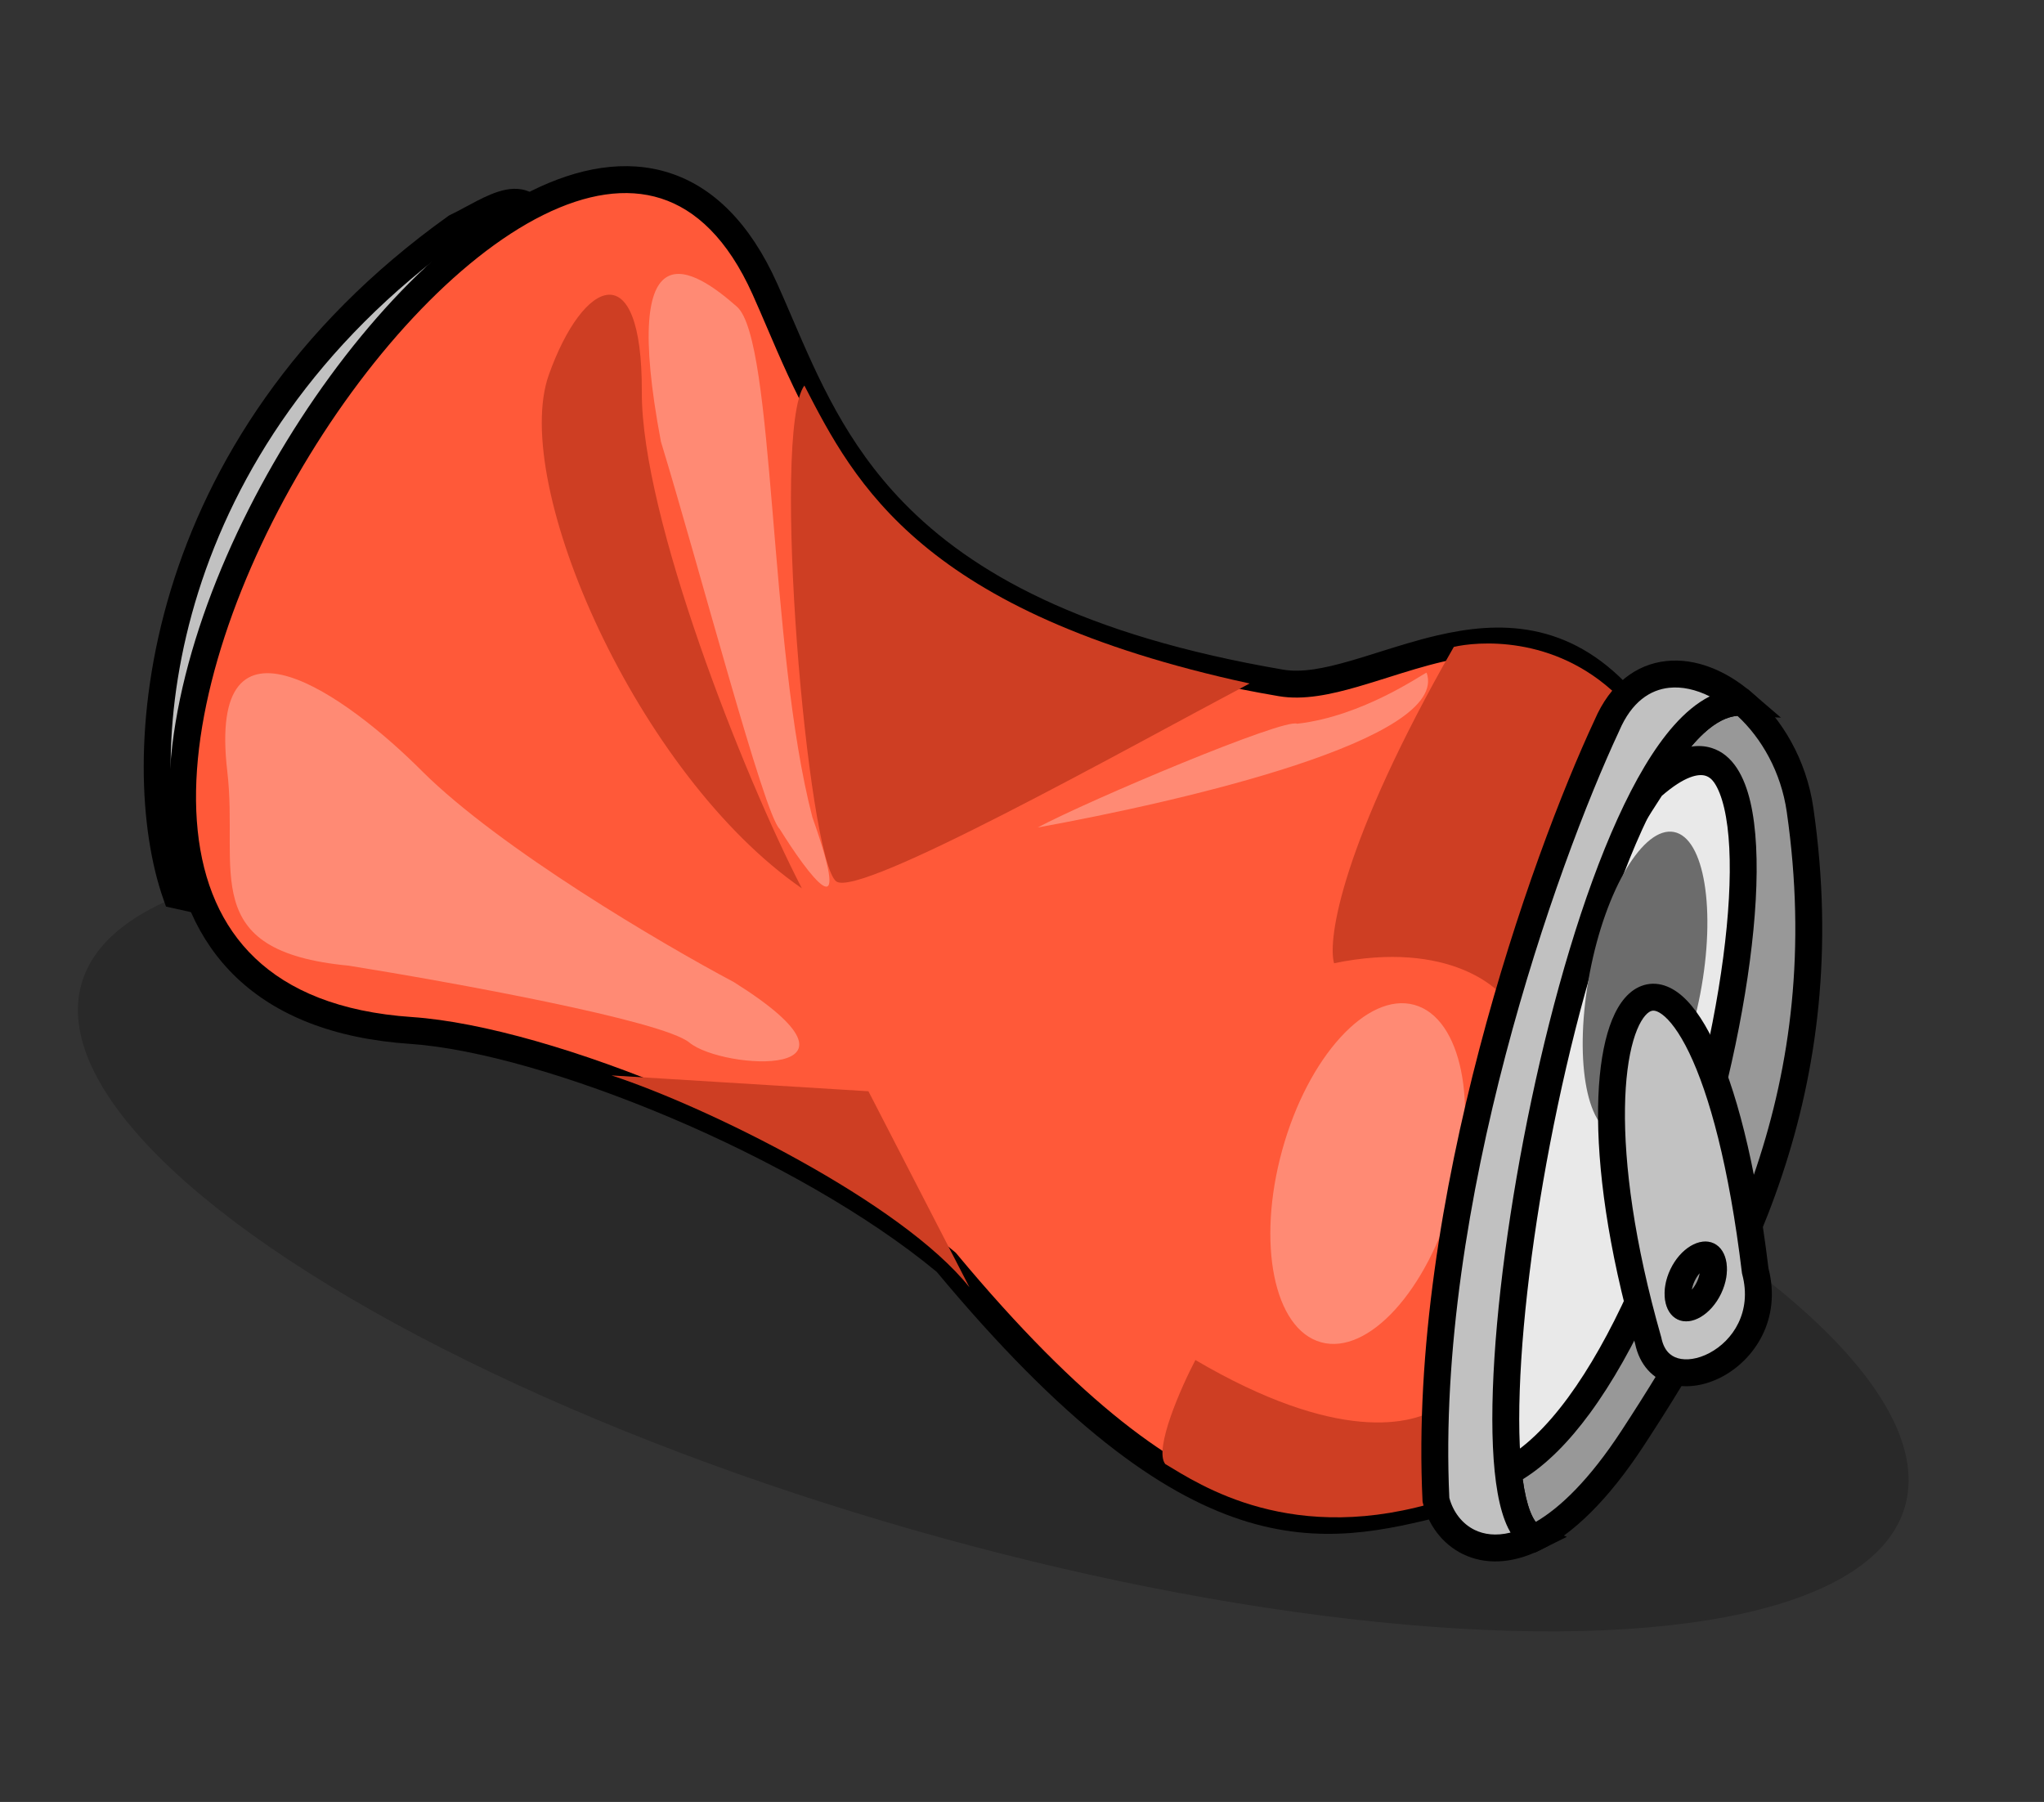 <svg width="76" height="67" viewBox="0 0 76 67" fill="none" xmlns="http://www.w3.org/2000/svg">
<rect x="0" y="0" width="76" height="67" fill="#333333" stroke="none"/>
<ellipse cx="36.931" cy="46.294" rx="35.265" ry="11" transform="rotate(16 36.931 46.294)" fill="black" fill-opacity="0.2"/>
<path d="M16.951 8.444C5.54 16.598 4.826 28.407 6.552 33.28L8.252 33.657C12.339 26.302 20.432 11.031 20.11 8.794C19.788 6.558 18.262 7.817 16.951 8.444Z" fill="#C1C1C1"/>
<path fill-rule="evenodd" clip-rule="evenodd" d="M20.567 9.45C20.613 9.195 20.637 8.942 20.605 8.723C20.519 8.122 20.338 7.639 19.999 7.335C19.632 7.007 19.189 6.98 18.807 7.054C18.438 7.126 18.059 7.302 17.724 7.475C17.576 7.551 17.44 7.625 17.308 7.696C17.113 7.801 16.929 7.9 16.735 7.993L16.695 8.012L16.66 8.038C5.061 16.326 4.283 28.372 6.08 33.447L6.173 33.709L8.508 34.226L8.689 33.9C10.735 30.218 13.784 24.554 16.282 19.529C17.531 17.017 18.646 14.657 19.43 12.781C19.821 11.844 20.134 11.018 20.339 10.35C20.442 10.016 20.52 9.713 20.567 9.45ZM7.996 33.089L6.936 32.853C5.397 28.03 6.221 16.749 17.207 8.876C17.404 8.78 17.619 8.664 17.822 8.555C17.949 8.487 18.071 8.421 18.182 8.364C18.511 8.194 18.78 8.078 18.997 8.036C19.2 7.997 19.281 8.035 19.332 8.081C19.41 8.15 19.541 8.349 19.616 8.866C19.624 8.926 19.622 9.054 19.583 9.273C19.545 9.483 19.479 9.744 19.383 10.056C19.191 10.68 18.893 11.472 18.507 12.396C17.736 14.242 16.632 16.579 15.387 19.083C12.97 23.945 10.033 29.412 7.996 33.089Z" fill="black"/>
<path d="M35.186 46.937C44.563 58.208 49.212 56.954 53.803 55.817C52.971 48.767 57.176 33.078 60.254 25.916C55.963 21.266 50.841 25.94 47.631 25.392C32.517 22.812 30.754 15.896 28.439 10.742C20.677 -6.54 -6.989 36.803 15.288 38.315C20.331 38.657 29.907 42.539 35.186 46.937Z" fill="#FF5939"/>
<path fill-rule="evenodd" clip-rule="evenodd" d="M54.352 56.197L54.3 55.758C53.895 52.328 54.718 46.719 56.049 41.022C57.377 35.343 59.189 29.66 60.714 26.113L60.842 25.815L60.622 25.577C59.481 24.341 58.264 23.705 57.02 23.459C55.788 23.215 54.566 23.361 53.424 23.629C52.687 23.801 51.944 24.035 51.252 24.253C50.89 24.367 50.542 24.476 50.216 24.57C49.22 24.858 48.396 25.015 47.715 24.899C40.229 23.621 36.119 21.282 33.594 18.684C31.459 16.486 30.427 14.083 29.452 11.815C29.267 11.383 29.083 10.956 28.895 10.537C27.887 8.292 26.515 6.948 24.884 6.426C23.262 5.907 21.492 6.236 19.755 7.099C16.293 8.817 12.741 12.757 10.166 17.231C7.59 21.705 5.923 26.834 6.356 30.99C6.574 33.081 7.328 34.952 8.794 36.349C10.26 37.746 12.386 38.619 15.254 38.814C17.695 38.98 21.29 40.012 24.953 41.566C28.594 43.11 32.243 45.146 34.831 47.292C39.528 52.931 43.1 55.511 46.133 56.505C49.135 57.489 51.541 56.893 53.794 56.335C53.837 56.324 53.88 56.313 53.924 56.303L54.352 56.197ZM53.262 55.436C51.113 55.964 49.033 56.403 46.445 55.555C43.669 54.645 40.236 52.225 35.57 46.618L35.541 46.583L35.506 46.553C32.816 44.312 29.055 42.22 25.344 40.645C21.638 39.073 17.924 37.993 15.322 37.816C12.621 37.633 10.738 36.821 9.484 35.625C8.229 34.43 7.55 32.802 7.351 30.887C6.949 27.03 8.505 22.12 11.032 17.73C13.559 13.34 16.987 9.589 20.199 7.994C21.799 7.2 23.29 6.966 24.579 7.379C25.859 7.789 27.051 8.871 27.983 10.947C28.161 11.343 28.337 11.754 28.518 12.176C29.491 14.448 30.602 17.039 32.877 19.381C35.591 22.174 39.92 24.583 47.547 25.885C48.472 26.043 49.491 25.821 50.493 25.531C50.868 25.423 51.238 25.306 51.61 25.189C52.276 24.979 52.947 24.767 53.651 24.602C54.727 24.351 55.791 24.235 56.826 24.44C57.775 24.628 58.73 25.091 59.665 26.024C58.14 29.652 56.375 35.235 55.076 40.795C53.796 46.269 52.949 51.8 53.262 55.436Z" fill="black"/>
<path d="M53.621 52.258C53.407 53.313 53.686 55.761 53.686 55.761C48.055 57.559 44.566 55.171 43.326 54.435C42.895 53.883 43.921 51.57 44.447 50.568C49.69 53.647 52.526 53.038 53.621 52.258Z" fill="#CE3E23"/>
<path d="M49.603 35.815C53.838 34.942 55.921 36.721 56.268 37.61C58.23 30.099 59.712 26.751 60.137 25.859C57.759 23.568 54.87 23.863 54.056 24.053C49.893 31.325 49.353 34.924 49.603 35.815Z" fill="#CE3E23"/>
<path d="M32.29 40.575L36.046 47.863C33.509 44.691 26.241 41.128 22.736 39.986L32.29 40.575Z" fill="#CE3E23"/>
<path d="M31.094 32.772C31.947 33.41 41.819 27.874 46.464 25.413C34.269 22.779 31.786 17.978 29.908 14.334C28.655 16.051 30.028 31.975 31.094 32.772Z" fill="#CE3E23"/>
<path d="M23.864 14.571C23.847 19.229 27.633 28.808 29.814 33.03C23.721 28.822 18.955 18.015 20.407 13.935C21.684 10.349 23.885 9.374 23.864 14.571Z" fill="#CE3E23"/>
<path d="M53.044 25.01C53.924 27.495 43.966 29.791 38.583 30.767C40.519 29.74 47.761 26.685 48.233 26.91C50.68 26.631 52.87 25.072 53.044 25.01Z" fill="white" fill-opacity="0.3"/>
<path d="M25.632 38.764C24.636 37.942 16.773 36.516 12.966 35.905C7.292 35.368 8.884 32.367 8.452 28.69C7.675 22.071 12.955 25.92 15.692 28.672C18.596 31.561 24.63 35.104 27.284 36.515C33.074 40.144 26.878 39.792 25.632 38.764Z" fill="white" fill-opacity="0.3"/>
<path d="M30.206 30.387C31.784 34.843 30.051 32.531 28.988 30.819C28.418 30.315 26.004 21.103 24.574 16.419C23.019 8.156 25.819 10.007 27.4 11.403C28.825 12.661 28.571 24.111 30.206 30.387Z" fill="white" fill-opacity="0.3"/>
<path d="M52.588 37.363C50.834 36.878 48.635 39.293 47.677 42.757C46.719 46.222 47.365 49.423 49.12 49.908C50.875 50.393 53.074 47.978 54.032 44.514C54.989 41.05 54.343 37.848 52.588 37.363Z" fill="white" fill-opacity="0.3"/>
<path d="M56.155 54.815C63.477 50.931 68.644 22.876 61.407 29.26C52.81 42.436 54.323 51.787 56.155 54.815Z" fill="#E9E9E9"/>
<path fill-rule="evenodd" clip-rule="evenodd" d="M56.345 54.117C54.76 50.883 53.698 42.023 61.789 29.591C62.644 28.85 63.153 28.764 63.414 28.844C63.675 28.924 63.98 29.259 64.183 30.127C64.576 31.811 64.4 34.752 63.751 38.092C63.106 41.41 62.01 45.043 60.628 48.078C59.937 49.596 59.179 50.953 58.377 52.044C57.71 52.951 57.027 53.654 56.345 54.117ZM63.706 27.888C62.899 27.641 62.001 28.07 61.077 28.885L61.026 28.93L60.989 28.987C52.328 42.261 53.763 51.825 55.727 55.074L55.972 55.478L56.389 55.257C57.397 54.722 58.332 53.793 59.183 52.636C60.037 51.474 60.828 50.052 61.538 48.493C62.958 45.375 64.075 41.665 64.732 38.282C65.385 34.921 65.601 31.802 65.157 29.9C64.941 28.975 64.52 28.136 63.706 27.888Z" fill="black"/>
<path d="M66.929 30.113C68.427 40.519 64.455 47.736 60.707 53.47C59.376 55.507 58.132 56.648 57.058 57.18C56.541 56.963 56.225 56.078 56.081 54.735C63.403 50.851 68.571 22.796 61.334 29.18C62.41 27.241 63.583 26.055 64.787 26.113C65.84 27.017 66.688 28.436 66.929 30.113Z" fill="#989898"/>
<path fill-rule="evenodd" clip-rule="evenodd" d="M66.435 30.185C67.906 40.406 64.016 47.494 60.289 53.197C59.102 55.013 58.014 56.056 57.102 56.588C57.04 56.508 56.969 56.386 56.896 56.199C56.781 55.902 56.686 55.502 56.618 55.003C57.511 54.453 58.344 53.597 59.109 52.556C59.963 51.394 60.754 49.972 61.464 48.413C62.884 45.295 64.001 41.585 64.658 38.202C65.311 34.841 65.527 31.722 65.083 29.82C64.867 28.895 64.445 28.056 63.632 27.808C63.39 27.734 63.139 27.721 62.882 27.761C63.039 27.574 63.195 27.409 63.351 27.266C63.807 26.846 64.223 26.646 64.6 26.616C65.498 27.445 66.222 28.704 66.435 30.185ZM61.126 53.744C64.894 47.978 68.949 40.631 67.425 30.042C67.166 28.244 66.256 26.715 65.113 25.734L64.983 25.622L64.812 25.614C64.026 25.576 63.307 25.948 62.674 26.53C62.041 27.112 61.448 27.944 60.897 28.937L61.665 29.555C62.55 28.774 63.074 28.683 63.34 28.764C63.601 28.844 63.906 29.18 64.109 30.047C64.502 31.731 64.326 34.672 63.676 38.012C63.032 41.33 61.936 44.963 60.554 47.998C59.863 49.516 59.105 50.873 58.303 51.964C57.498 53.059 56.67 53.857 55.847 54.293L55.548 54.452L55.584 54.788C55.658 55.48 55.78 56.086 55.964 56.56C56.142 57.019 56.417 57.453 56.864 57.641L57.075 57.73L57.28 57.628C58.465 57.041 59.769 55.82 61.126 53.744Z" fill="black"/>
<path d="M53.392 55.767C52.86 44.752 57.407 31.984 59.747 26.977C60.789 24.539 63.062 24.632 64.787 26.113C58.849 25.826 53.684 55.761 57.057 57.18C55.107 58.145 53.718 57.103 53.392 55.767Z" fill="#C1C1C1"/>
<path fill-rule="evenodd" clip-rule="evenodd" d="M58.259 57.142L57.251 56.719C57.198 56.696 57.092 56.618 56.972 56.373C56.854 56.135 56.75 55.791 56.669 55.338C56.508 54.434 56.456 53.19 56.507 51.704C56.608 48.738 57.118 44.902 57.92 41.11C58.722 37.316 59.809 33.595 61.055 30.853C61.679 29.48 62.33 28.379 62.986 27.639C63.65 26.889 64.245 26.587 64.763 26.613L66.218 26.683L65.113 25.734C64.181 24.934 63.05 24.463 61.959 24.578C60.836 24.697 59.87 25.422 59.29 26.772C56.935 31.815 52.355 44.663 52.892 55.791L52.895 55.839L52.906 55.885C53.1 56.678 53.614 57.406 54.397 57.786C55.193 58.173 56.192 58.166 57.279 57.628L58.259 57.142ZM53.889 55.692C53.379 44.807 57.877 32.158 60.2 27.188L60.203 27.181L60.206 27.173C60.669 26.091 61.36 25.647 62.063 25.573C62.531 25.523 63.051 25.633 63.571 25.893C63.092 26.134 62.646 26.515 62.237 26.976C61.487 27.823 60.787 29.025 60.145 30.44C58.857 33.274 57.751 37.072 56.941 40.903C56.131 44.736 55.611 48.632 55.507 51.67C55.455 53.185 55.506 54.51 55.685 55.513C55.774 56.014 55.9 56.459 56.074 56.814C56.102 56.872 56.133 56.928 56.165 56.984C55.618 57.12 55.173 57.051 54.834 56.887C54.367 56.66 54.029 56.217 53.889 55.692Z" fill="black"/>
<path d="M62.24 30.935C61.106 30.718 59.705 33.059 59.112 36.162C58.519 39.266 58.958 41.958 60.092 42.175C61.226 42.392 62.626 40.051 63.22 36.947C63.813 33.844 63.374 31.152 62.24 30.935Z" fill="#6C6C6C"/>
<path d="M61.282 49.839C57.221 35.608 63.331 31.29 65.263 47.254C66.142 50.566 61.797 52.399 61.282 49.839Z" fill="#C2C2C2"/>
<path fill-rule="evenodd" clip-rule="evenodd" d="M65.756 47.16C65.27 43.163 64.519 40.389 63.706 38.704C63.301 37.867 62.857 37.247 62.378 36.899C62.132 36.721 61.859 36.601 61.566 36.58C61.266 36.559 60.986 36.645 60.743 36.81C60.283 37.125 59.972 37.715 59.768 38.418C59.558 39.142 59.436 40.072 59.42 41.179C59.387 43.392 59.775 46.373 60.796 49.958C60.963 50.754 61.452 51.269 62.105 51.461C62.729 51.643 63.429 51.509 64.03 51.19C65.236 50.55 66.243 49.059 65.756 47.16ZM62.386 50.501C62.112 50.421 61.868 50.213 61.773 49.74L61.769 49.721L61.763 49.702C60.758 46.179 60.389 43.29 60.42 41.194C60.435 40.144 60.551 39.309 60.728 38.697C60.911 38.066 61.137 37.753 61.308 37.636C61.381 37.586 61.44 37.574 61.495 37.578C61.556 37.582 61.655 37.61 61.79 37.709C62.073 37.913 62.428 38.359 62.805 39.139C63.551 40.685 64.287 43.346 64.767 47.314L64.771 47.348L64.78 47.382C65.151 48.779 64.43 49.846 63.561 50.307C63.122 50.54 62.694 50.591 62.386 50.501Z" fill="black"/>
<path d="M63.727 46.232C63.206 45.983 62.482 46.415 62.109 47.196C61.737 47.977 61.857 48.811 62.378 49.06C62.898 49.308 63.622 48.876 63.995 48.095C64.367 47.314 64.247 46.48 63.727 46.232Z" fill="#989898"/>
<path fill-rule="evenodd" clip-rule="evenodd" d="M63.433 47.159C63.433 47.159 63.431 47.159 63.427 47.16C63.431 47.16 63.433 47.159 63.433 47.159ZM63.197 47.341C63.181 47.436 63.149 47.546 63.092 47.665C63.036 47.783 62.97 47.878 62.907 47.951C62.923 47.855 62.956 47.745 63.012 47.627C63.068 47.508 63.134 47.413 63.197 47.341ZM62.913 48.248C62.913 48.248 62.913 48.246 62.911 48.242C62.912 48.246 62.913 48.248 62.913 48.248ZM62.671 48.132C62.671 48.133 62.673 48.132 62.677 48.131C62.673 48.132 62.671 48.132 62.671 48.132ZM63.193 47.049C63.192 47.045 63.191 47.043 63.191 47.043C63.191 47.043 63.191 47.045 63.193 47.049ZM62.109 47.196C62.482 46.415 63.206 45.983 63.727 46.232C64.247 46.48 64.367 47.314 63.995 48.095C63.622 48.876 62.898 49.308 62.378 49.06C61.857 48.811 61.737 47.977 62.109 47.196Z" fill="black"/>
</svg>
